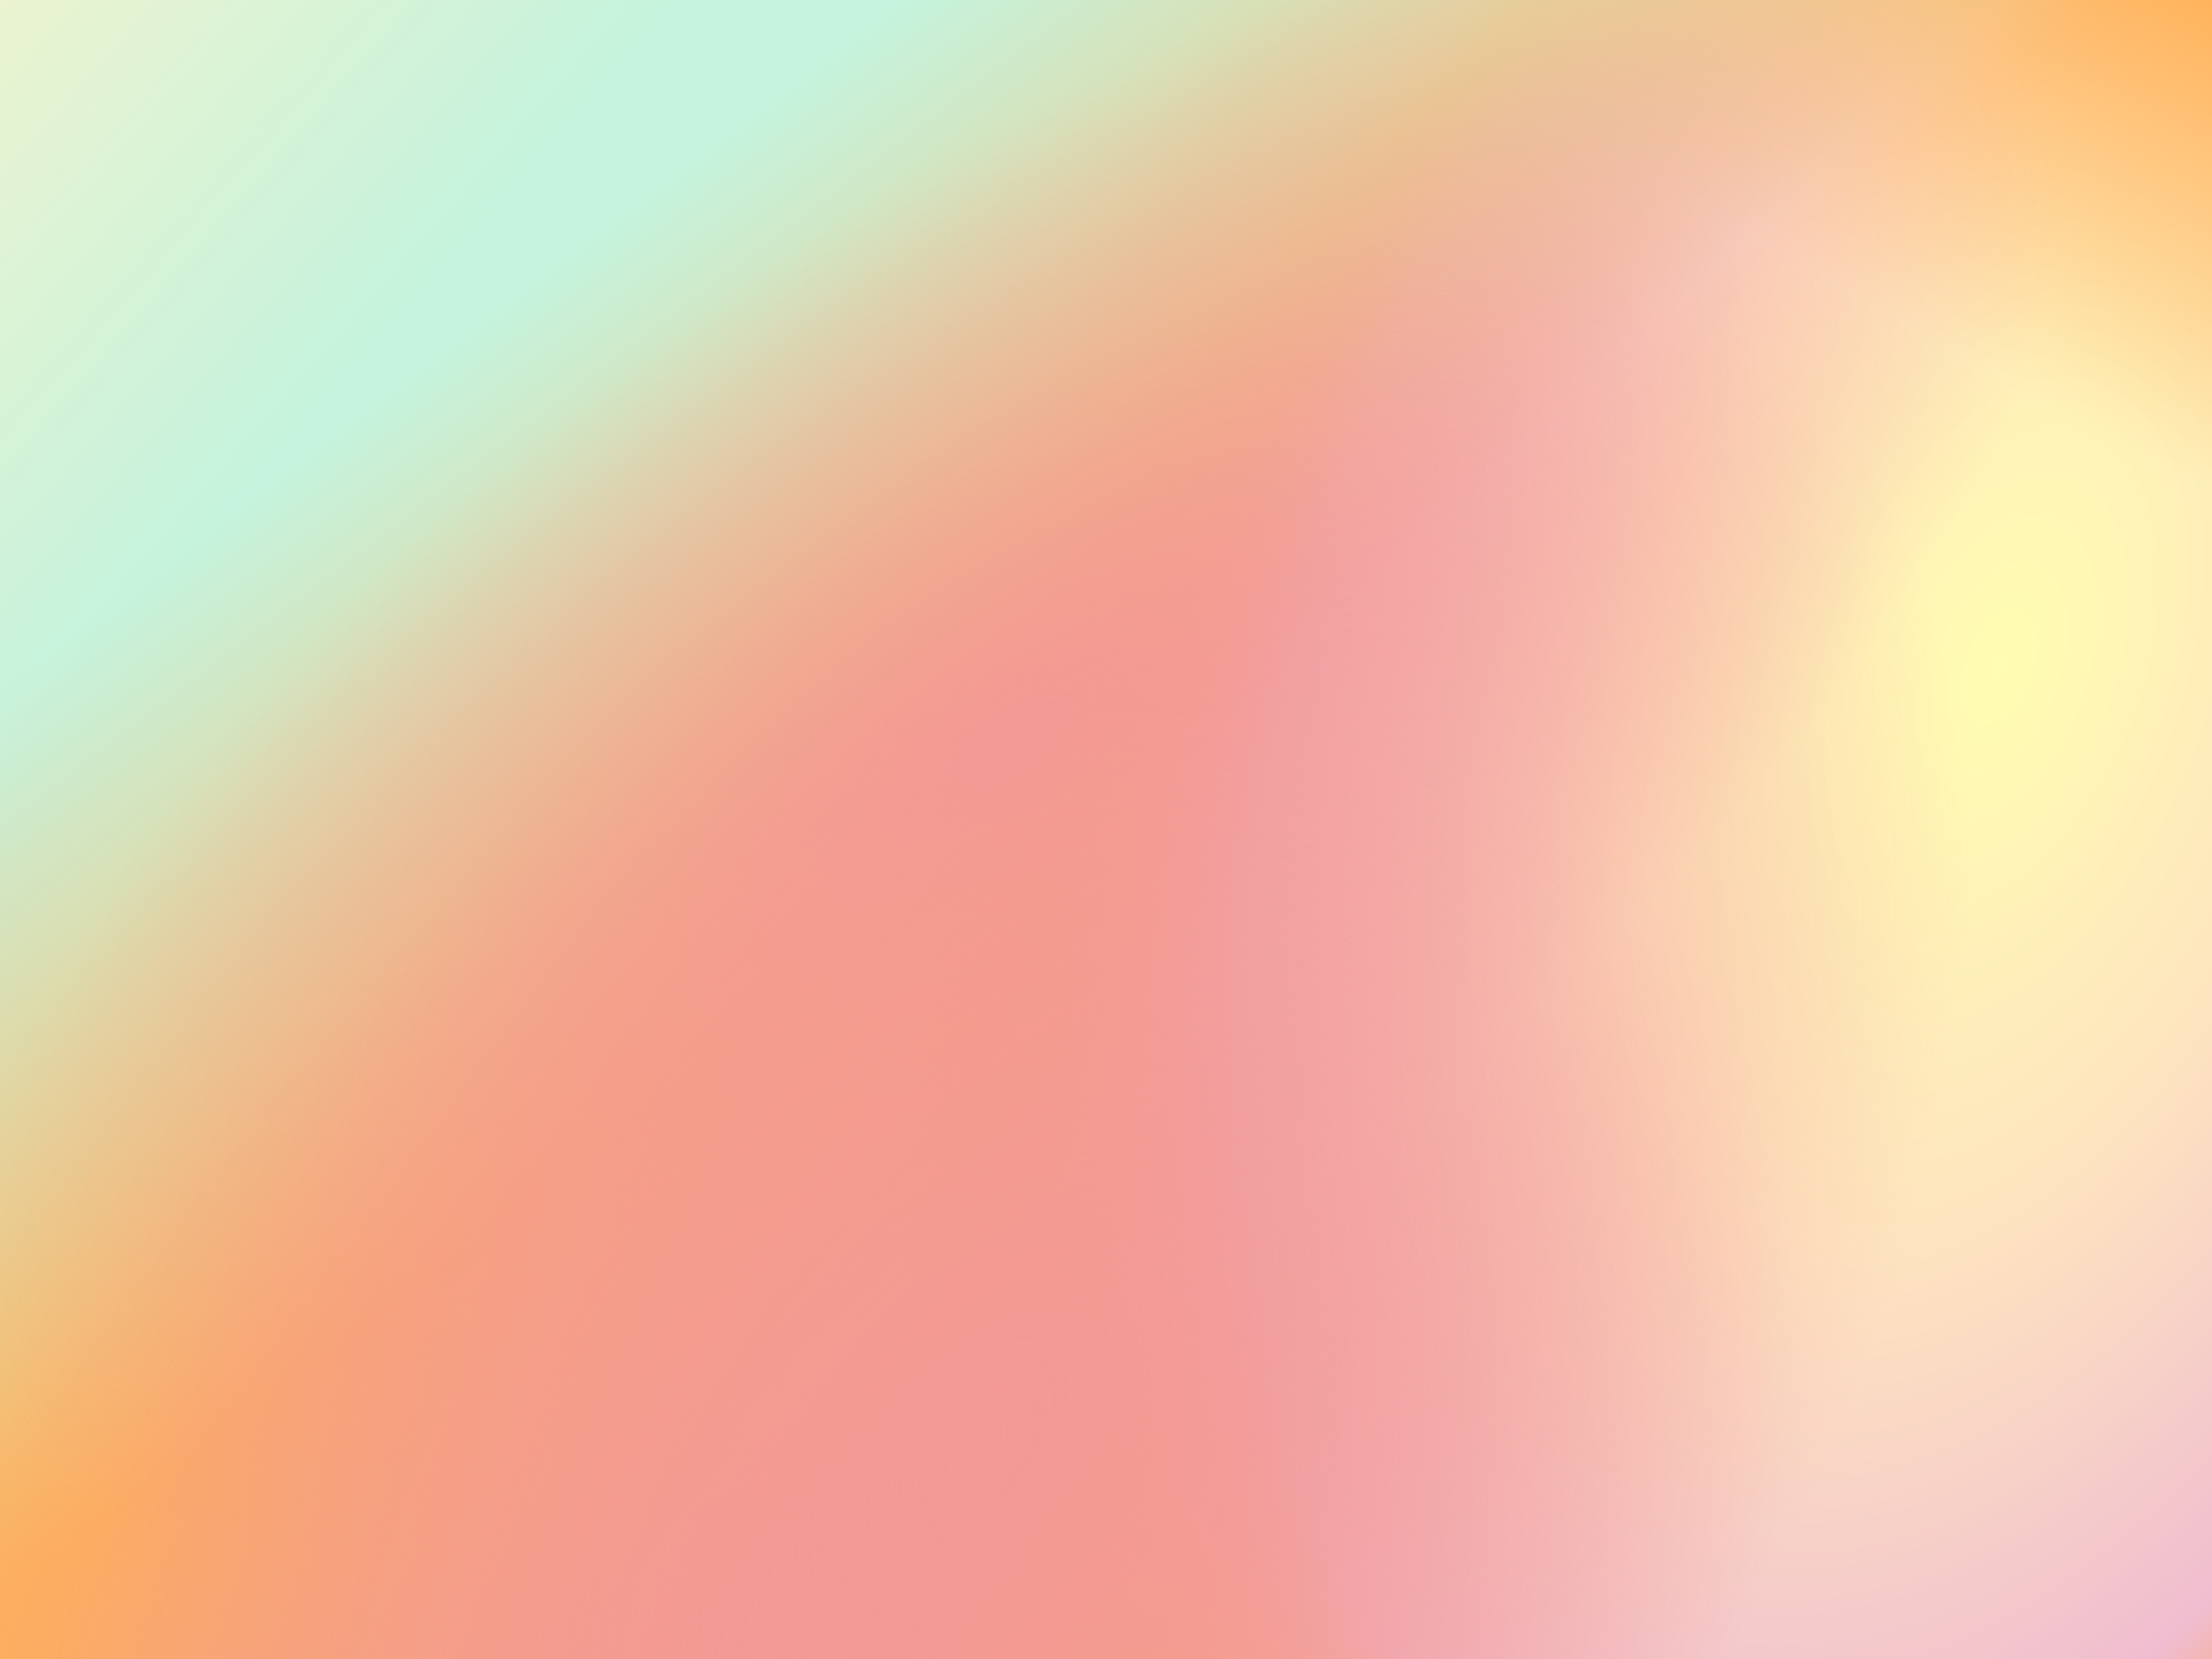 <svg preserveAspectRatio="none" viewBox="0 0 1600 1200" fill="none" xmlns="http://www.w3.org/2000/svg">
<rect width="1600" height="1200" fill="#FFB155"/>
<rect width="1600" height="1200" fill="url(#paint0_radial)"/>
<rect width="1600" height="1200" fill="url(#paint1_linear)"/>
<rect width="1600" height="1200" fill="url(#paint2_linear)"/>
<rect width="1600" height="1200" fill="url(#paint3_linear)"/>
<rect width="1600" height="1200" fill="url(#paint4_radial)"/>
<rect width="1600" height="1200" fill="url(#paint5_radial)"/>
<rect width="1600" height="1200" fill="url(#paint6_radial)"/>
<rect width="1600" height="1200" fill="url(#paint7_linear)"/>
<defs>
<radialGradient id="paint0_radial" cx="0" cy="0" r="1" gradientUnits="userSpaceOnUse" gradientTransform="translate(1452 481.801) rotate(110.548) scale(1247.87 719.223)">
<stop stop-color="#FFFDB1"/>
<stop offset="0.345" stop-color="#FEE4BF"/>
<stop offset="0.695" stop-color="#F0BDD0"/>
<stop offset="1" stop-color="#FF8126" stop-opacity="0"/>
</radialGradient>
<linearGradient id="paint1_linear" x1="909" y1="-81.051" x2="1201.25" y2="229.273" gradientUnits="userSpaceOnUse">
<stop stop-color="#FFB155" stop-opacity="0"/>
<stop offset="0.456" stop-color="#FFB155"/>
<stop offset="1" stop-color="#FFB155" stop-opacity="0"/>
</linearGradient>
<linearGradient id="paint2_linear" x1="1714" y1="-281.426" x2="1417.7" y2="253.566" gradientUnits="userSpaceOnUse">
<stop stop-color="#FFB155"/>
<stop offset="0.462" stop-color="#FFB155"/>
<stop offset="1" stop-color="#FFB155" stop-opacity="0"/>
</linearGradient>
<linearGradient id="paint3_linear" x1="407" y1="189.118" x2="723.867" y2="605.631" gradientUnits="userSpaceOnUse">
<stop stop-color="#C5F3DD"/>
<stop offset="1" stop-color="#CDF9E8" stop-opacity="0"/>
</linearGradient>
<radialGradient id="paint4_radial" cx="0" cy="0" r="1" gradientUnits="userSpaceOnUse" gradientTransform="translate(729 535.835) rotate(-124.602) scale(397.975 900.609)">
<stop stop-color="#F39996"/>
<stop offset="0.969" stop-color="#F39996" stop-opacity="0"/>
</radialGradient>
<radialGradient id="paint5_radial" cx="0" cy="0" r="1" gradientUnits="userSpaceOnUse" gradientTransform="translate(574 1200) rotate(-133.138) scale(590.848 834.526)">
<stop stop-color="#F39996"/>
<stop offset="1" stop-color="#F39996" stop-opacity="0"/>
</radialGradient>
<radialGradient id="paint6_radial" cx="0" cy="0" r="1" gradientUnits="userSpaceOnUse" gradientTransform="translate(708 1043.53) rotate(-144.542) scale(541.407 970.96)">
<stop stop-color="#F39996"/>
<stop offset="1" stop-color="#F39996" stop-opacity="0"/>
</radialGradient>
<linearGradient id="paint7_linear" x1="0" y1="0" x2="275.714" y2="241.951" gradientUnits="userSpaceOnUse">
<stop stop-color="#EBF3D0"/>
<stop offset="1" stop-color="#EBF3D0" stop-opacity="0"/>
</linearGradient>
</defs>
</svg>
